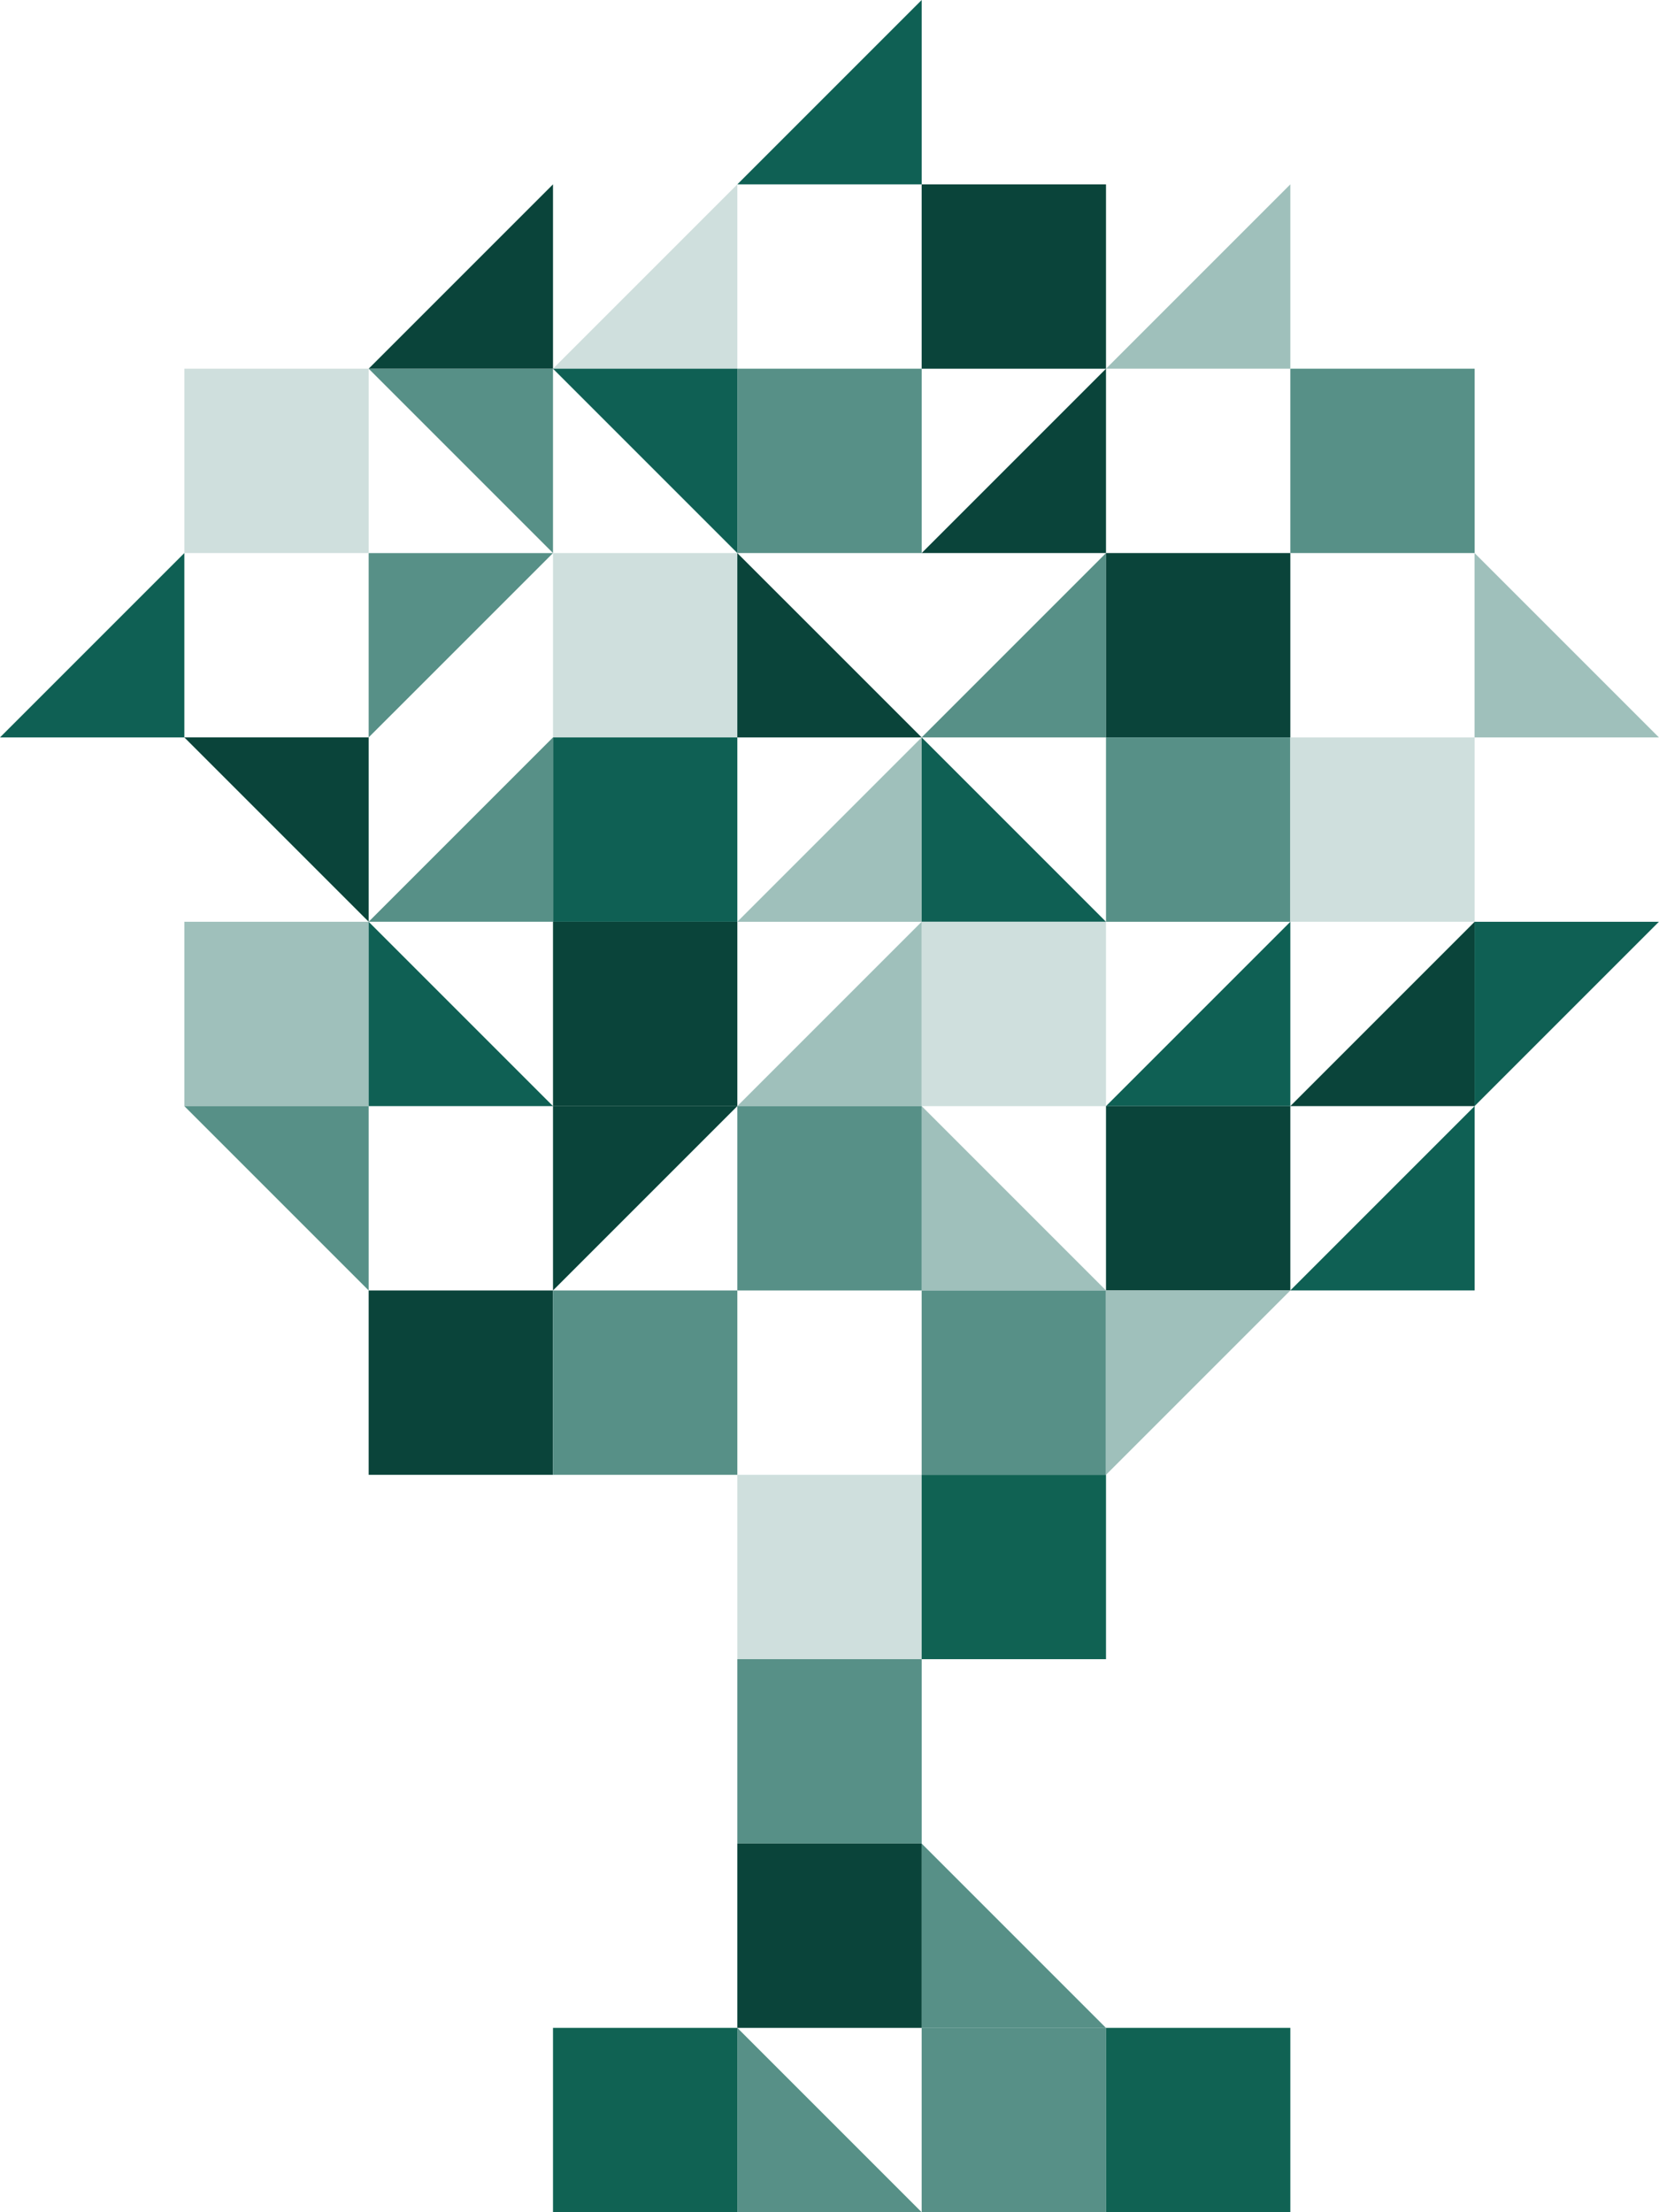 <svg id="logo-green" xmlns="http://www.w3.org/2000/svg" width="73.5" height="98" viewBox="0 0 73.5 98">
  <path id="Path_3341" data-name="Path 3341" d="M111.019,0l-8.167,8.167h8.167Z" transform="translate(-70.185 0)" fill="#0f6054"/>
  <path id="Path_3342" data-name="Path 3342" d="M77.139,33.88h8.167V25.713Z" transform="translate(-52.639 -17.547)" fill="#cfdfdd"/>
  <rect id="Rectangle_384" data-name="Rectangle 384" width="8.167" height="8.167" transform="translate(40.833 8.167)" fill="#0a443a"/>
  <path id="Path_3343" data-name="Path 3343" d="M154.278,33.88h8.167V25.713Z" transform="translate(-105.278 -17.547)" fill="#9fc0bb"/>
  <rect id="Rectangle_385" data-name="Rectangle 385" width="8.167" height="8.167" transform="translate(8.167 16.333)" fill="#cfdfdd"/>
  <path id="Path_3344" data-name="Path 3344" d="M85.306,59.593V51.426H77.139Z" transform="translate(-52.639 -35.093)" fill="#0f6054"/>
  <path id="Path_3345" data-name="Path 3345" d="M59.593,59.593V51.426H51.426Z" transform="translate(-35.093 -35.093)" fill="#579087"/>
  <rect id="Rectangle_386" data-name="Rectangle 386" width="8.167" height="8.167" transform="translate(32.667 16.333)" fill="#579087"/>
  <path id="Path_3346" data-name="Path 3346" d="M128.565,59.593h8.167V51.426Z" transform="translate(-87.732 -35.093)" fill="#0a443a"/>
  <path id="Path_3347" data-name="Path 3347" d="M0,85.306H8.167V77.139Z" transform="translate(0 -52.639)" fill="#0f6054"/>
  <path id="Path_3348" data-name="Path 3348" d="M51.426,85.306V77.14h8.167Z" transform="translate(-35.093 -52.639)" fill="#579087"/>
  <rect id="Rectangle_387" data-name="Rectangle 387" width="8.167" height="8.167" transform="translate(24.5 24.5)" fill="#cfdfdd"/>
  <path id="Path_3349" data-name="Path 3349" d="M111.019,85.306h-8.167V77.14Z" transform="translate(-70.186 -52.639)" fill="#0a443a"/>
  <path id="Path_3350" data-name="Path 3350" d="M128.565,85.306h8.167V77.14Z" transform="translate(-87.732 -52.639)" fill="#579087"/>
  <rect id="Rectangle_388" data-name="Rectangle 388" width="8.167" height="8.167" transform="translate(49 24.5)" fill="#0a443a"/>
  <rect id="Rectangle_389" data-name="Rectangle 389" width="8.167" height="8.167" transform="translate(57.166 16.333)" fill="#579087"/>
  <rect id="Rectangle_390" data-name="Rectangle 390" width="8.167" height="8.167" transform="translate(49 32.667)" fill="#579087"/>
  <path id="Path_3351" data-name="Path 3351" d="M205.7,85.306h8.167L205.7,77.139Z" transform="translate(-140.371 -52.639)" fill="#9fc0bb"/>
  <path id="Path_3352" data-name="Path 3352" d="M33.88,111.019v-8.167H25.713Z" transform="translate(-17.546 -70.186)" fill="#0a443a"/>
  <rect id="Rectangle_391" data-name="Rectangle 391" width="8.167" height="8.167" transform="translate(8.167 40.834)" fill="#9fc0bb"/>
  <path id="Path_3353" data-name="Path 3353" d="M51.426,111.019h8.167v-8.167Z" transform="translate(-35.093 -70.186)" fill="#579087"/>
  <rect id="Rectangle_392" data-name="Rectangle 392" width="8.167" height="8.167" transform="translate(24.5 32.667)" fill="#0f6054"/>
  <rect id="Rectangle_393" data-name="Rectangle 393" width="8.167" height="8.167" transform="translate(24.5 40.834)" fill="#0a443a"/>
  <path id="Path_3354" data-name="Path 3354" d="M111.019,102.853v8.167h-8.167Z" transform="translate(-70.186 -70.186)" fill="#9fc0bb"/>
  <path id="Path_3355" data-name="Path 3355" d="M136.732,111.019h-8.167v-8.167Z" transform="translate(-87.732 -70.186)" fill="#0f6054"/>
  <rect id="Rectangle_394" data-name="Rectangle 394" width="8.167" height="8.167" transform="translate(57.166 32.667)" fill="#cfdfdd"/>
  <path id="Path_3356" data-name="Path 3356" d="M59.593,136.732H51.426v-8.167Z" transform="translate(-35.093 -87.732)" fill="#0f6054"/>
  <path id="Path_3357" data-name="Path 3357" d="M102.852,136.732h8.167v-8.167Z" transform="translate(-70.186 -87.732)" fill="#9fc0bb"/>
  <rect id="Rectangle_395" data-name="Rectangle 395" width="8.167" height="8.167" transform="translate(40.833 40.834)" fill="#cfdfdd"/>
  <path id="Path_3358" data-name="Path 3358" d="M162.445,128.566v8.167h-8.167Z" transform="translate(-105.278 -87.732)" fill="#0f6054"/>
  <path id="Path_3359" data-name="Path 3359" d="M179.991,136.732h8.167v-8.167Z" transform="translate(-122.825 -87.732)" fill="#0a443a"/>
  <path id="Path_3360" data-name="Path 3360" d="M205.7,128.566v8.167l8.167-8.167Z" transform="translate(-140.371 -87.732)" fill="#0f6054"/>
  <path id="Path_3361" data-name="Path 3361" d="M25.713,154.279H33.88v8.167" transform="translate(-17.546 -105.279)" fill="#579087"/>
  <path id="Path_3362" data-name="Path 3362" d="M77.139,162.445v-8.167h8.167Z" transform="translate(-52.639 -105.279)" fill="#0a443a"/>
  <rect id="Rectangle_396" data-name="Rectangle 396" width="8.167" height="8.167" transform="translate(32.667 49)" fill="#579087"/>
  <path id="Path_3363" data-name="Path 3363" d="M136.732,162.445h-8.167v-8.167Z" transform="translate(-87.732 -105.279)" fill="#9fc0bb"/>
  <rect id="Rectangle_397" data-name="Rectangle 397" width="8.167" height="8.167" transform="translate(49 49)" fill="#0a443a"/>
  <path id="Path_3364" data-name="Path 3364" d="M179.991,162.445h8.167v-8.167Z" transform="translate(-122.825 -105.279)" fill="#0f6054"/>
  <rect id="Rectangle_398" data-name="Rectangle 398" width="8.167" height="8.167" transform="translate(16.333 57.167)" fill="#0a443a"/>
  <rect id="Rectangle_399" data-name="Rectangle 399" width="8.167" height="8.167" transform="translate(24.5 57.167)" fill="#579087"/>
  <rect id="Rectangle_400" data-name="Rectangle 400" width="8.167" height="8.167" transform="translate(40.833 57.167)" fill="#579087"/>
  <path id="Path_3365" data-name="Path 3365" d="M154.278,188.158v-8.167h8.167Z" transform="translate(-105.278 -122.825)" fill="#9fc0bb"/>
  <rect id="Rectangle_401" data-name="Rectangle 401" width="8.167" height="8.167" transform="translate(32.667 65.333)" fill="#cfdfdd"/>
  <rect id="Rectangle_402" data-name="Rectangle 402" width="8.167" height="8.167" transform="translate(40.833 65.333)" fill="#106253"/>
  <rect id="Rectangle_403" data-name="Rectangle 403" width="8.167" height="8.167" transform="translate(32.667 73.5)" fill="#579087"/>
  <rect id="Rectangle_404" data-name="Rectangle 404" width="8.167" height="8.167" transform="translate(32.667 81.667)" fill="#0a443a"/>
  <path id="Path_3366" data-name="Path 3366" d="M136.732,265.3h-8.167v-8.167Z" transform="translate(-87.732 -175.464)" fill="#579087"/>
  <rect id="Rectangle_405" data-name="Rectangle 405" width="8.167" height="8.167" transform="translate(24.5 89.833)" fill="#106253"/>
  <path id="Path_3367" data-name="Path 3367" d="M102.852,291.011h8.167l-8.167-8.167Z" transform="translate(-70.185 -193.011)" fill="#579087"/>
  <rect id="Rectangle_406" data-name="Rectangle 406" width="8.167" height="8.167" transform="translate(40.833 89.833)" fill="#579087"/>
  <rect id="Rectangle_407" data-name="Rectangle 407" width="8.167" height="8.167" transform="translate(49 89.833)" fill="#106253"/>
  <path id="Path_3368" data-name="Path 3368" d="M111.019,0l-8.167,8.167Z" transform="translate(-70.185)" fill="#0f6054"/>
  <path id="Path_3369" data-name="Path 3369" d="M59.593,25.713V33.88H51.426Z" transform="translate(-35.093 -17.547)" fill="#0a443a"/>
</svg>

